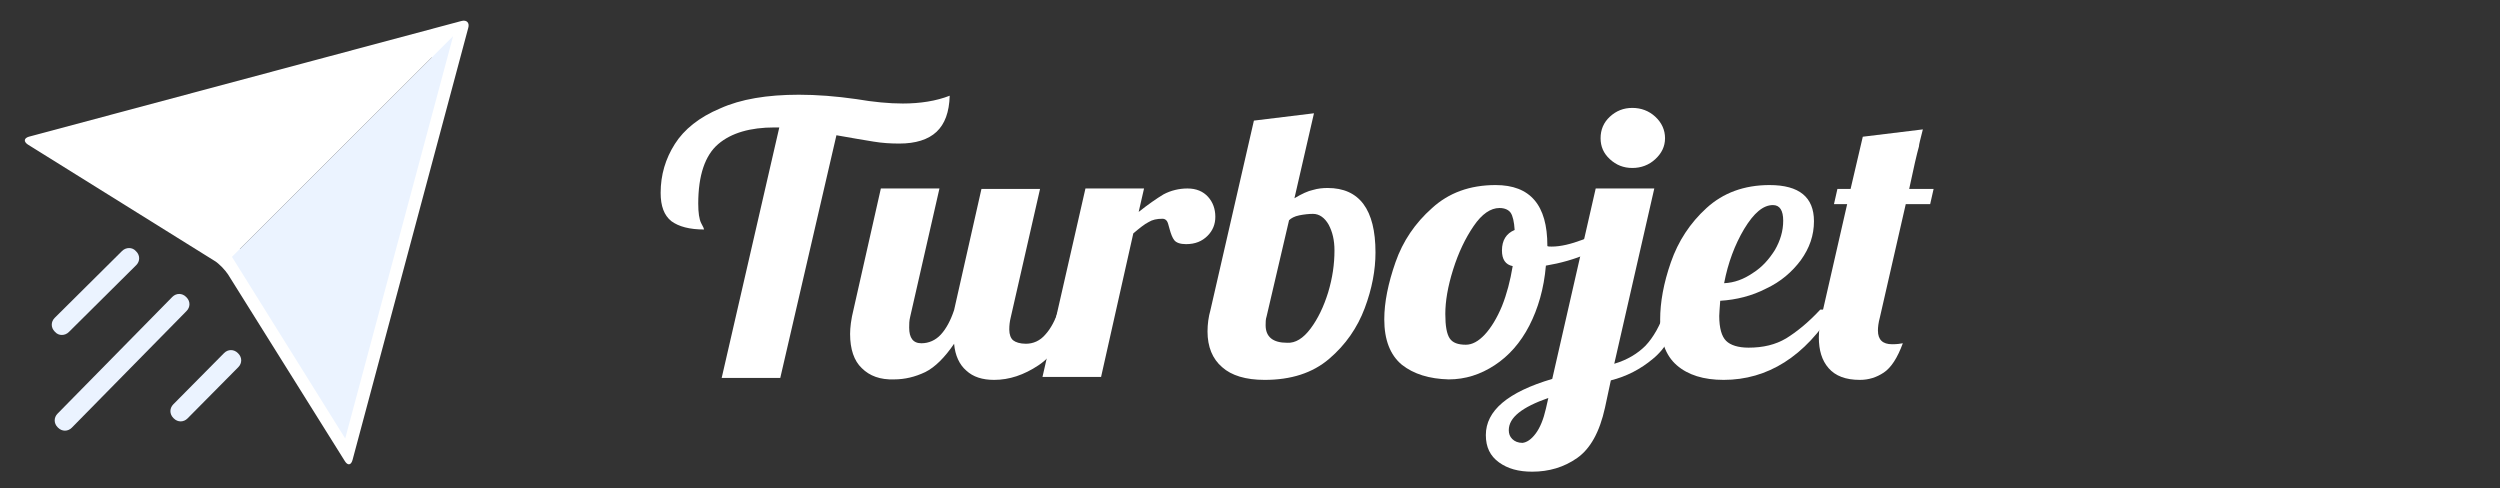 <?xml version="1.0" encoding="utf-8"?>
<!-- Generator: Adobe Illustrator 21.1.0, SVG Export Plug-In . SVG Version: 6.00 Build 0)  -->
<svg version="1.1" id="Layer_1" xmlns="http://www.w3.org/2000/svg" xmlns:xlink="http://www.w3.org/1999/xlink" x="0px" y="0px"
	 viewBox="0 0 512 100" style="enable-background:new 0 0 512 100;" xml:space="preserve">
<rect x="0" y="0" width="512" height="100" fill="#333333" stroke="none"/>
<style type="text/css">
	.st0{fill:#FFFFFF;}
	.st1{fill:#EBF3FF;}
</style>
<g>
	<g>
		<g>
			<g>
				<g>
					<path class="st0" d="M72.2,94.2c-0.3,1.1-1,1.2-1.6,0.2L46.7,56.2c-0.6-0.9-1.8-2.2-2.8-2.8L5.7,29.6C4.8,29,4.9,28.3,5.9,28
						L94.5,4.3c1.1-0.3,1.7,0.4,1.4,1.4L72.2,94.2z M18.7,29.9c-1.1,0.3-1.2,1-0.2,1.6l29.2,18.3c0.9,0.6,2.2,1.8,2.8,2.8l18.3,29.2
						c0.6,0.9,1.3,0.8,1.6-0.2l18.4-68.5c0.3-1.1-0.4-1.7-1.4-1.4L18.7,29.9z"/>
				</g>
			</g>
		</g>
		<polygon class="st0" points="10.4,29.5 47.5,52.6 92.8,7.4 		"/>
		<polygon class="st1" points="92.8,7.4 47.5,52.6 47.5,52.6 70.7,89.8 		"/>
		<g>
			<g>
				<g>
					<path class="st1" d="M14.7,87.6c-0.8,0.8-2,0.8-2.8,0l-0.1-0.1c-0.8-0.8-0.8-2,0-2.8l23.5-23.9c0.8-0.8,2-0.8,2.8,0l0.1,0.1
						c0.8,0.8,0.8,2,0,2.8L14.7,87.6z"/>
				</g>
			</g>
		</g>
		<g>
			<g>
				<g>
					<path class="st1" d="M14.1,68c-0.8,0.8-2.1,0.8-2.8,0l-0.1-0.1c-0.8-0.8-0.8-2,0-2.8L25,51.4c0.8-0.8,2.1-0.8,2.8,0l0.1,0.1
						c0.8,0.8,0.8,2,0,2.8L14.1,68z"/>
				</g>
			</g>
		</g>
		<g>
			<g>
				<g>
					<path class="st1" d="M38.4,85.7c-0.8,0.8-2,0.8-2.8,0l-0.1-0.1c-0.8-0.8-0.8-2,0-2.8l10.4-10.5c0.8-0.8,2-0.8,2.8,0l0.1,0.1
						c0.8,0.8,0.8,2,0,2.8L38.4,85.7z"/>
				</g>
			</g>
		</g>
	</g>
	<g>
		<path class="st0" d="M159.6,26.1h-1c-4.9,0-8.8,1.1-11.5,3.4c-2.7,2.3-4.1,6.4-4.1,12.2c0,1.9,0.2,3.2,0.6,4
			c0.4,0.7,0.6,1.2,0.6,1.3c-3,0-5.2-0.6-6.7-1.7c-1.5-1.2-2.2-3.1-2.2-5.8c0-3.7,1-7,2.9-10c1.9-3,5-5.5,9.3-7.3
			c4.2-1.9,9.6-2.8,16.1-2.8c3.7,0,7.6,0.3,11.8,0.9c3.5,0.6,6.7,0.9,9.5,0.9c3.5,0,6.8-0.5,9.6-1.6c-0.1,3.4-1,5.8-2.7,7.4
			c-1.7,1.6-4.3,2.4-7.6,2.4c-1.8,0-3.5-0.1-5.3-0.4c-1.8-0.3-4.3-0.7-7.6-1.3l-11.5,49.7h-12L159.6,26.1z"/>
		<path class="st0" d="M176.5,75.4c-1.6-1.5-2.4-3.9-2.4-7c0-1.3,0.2-3,0.7-5l5.6-24.8h12l-6,26.3c-0.2,0.8-0.2,1.5-0.2,2.2
			c0,2.1,0.8,3.2,2.5,3.2c1.5,0,2.9-0.6,4-1.8c1.1-1.2,2-2.9,2.7-5l5.6-24.8h12l-6,26.3c-0.2,0.8-0.3,1.6-0.3,2.5
			c0,1,0.3,1.8,0.8,2.2c0.5,0.4,1.4,0.7,2.6,0.7c1.5,0,2.9-0.6,4-1.9c1.1-1.2,2-2.9,2.7-5h3.5c-2,5.6-4.6,9.3-7.6,11.3
			c-3,2-6,3-9.1,3c-2.4,0-4.3-0.6-5.7-1.9c-1.4-1.2-2.3-3.1-2.5-5.5c-1.9,2.8-3.9,4.8-5.9,5.8c-2.1,1-4.2,1.5-6.4,1.5
			C180.3,77.8,178.1,77,176.5,75.4z"/>
		<path class="st0" d="M222.3,38.6h12l-1.1,4.8c1.9-1.5,3.6-2.7,5.1-3.6c1.5-0.8,3.2-1.2,4.9-1.2c1.8,0,3.2,0.6,4.2,1.7
			c1,1.1,1.5,2.5,1.5,4.1c0,1.5-0.5,2.8-1.6,3.9c-1.1,1.1-2.5,1.7-4.4,1.7c-1.2,0-2-0.3-2.4-0.8c-0.4-0.5-0.7-1.3-1-2.4
			c-0.2-0.7-0.3-1.2-0.5-1.5c-0.2-0.3-0.5-0.5-0.9-0.5c-1.2,0-2.1,0.2-2.9,0.7c-0.8,0.4-1.8,1.2-3.1,2.3l-6.6,29.4h-12L222.3,38.6z"
			/>
		<path class="st0" d="M250.3,75.2c-2-1.7-3-4.2-3-7.3c0-1.5,0.2-3,0.6-4.4l8.9-38.8l12.3-1.5l-4,17.4c1.5-0.9,2.8-1.5,3.8-1.7
			c1-0.3,2-0.4,3-0.4c6.5,0,9.8,4.4,9.8,13.2c0,3.6-0.7,7.4-2.2,11.4c-1.5,4-3.9,7.5-7.3,10.4c-3.4,2.9-7.8,4.3-13.2,4.3
			C255.1,77.8,252.2,76.9,250.3,75.2z M268.4,67.3c1.5-2,2.7-4.5,3.6-7.4c0.9-3,1.3-5.8,1.3-8.6c0-2.1-0.4-3.8-1.2-5.3
			c-0.8-1.4-1.9-2.2-3.2-2.2c-0.8,0-1.8,0.1-2.8,0.3c-1,0.2-1.7,0.6-2.1,1l-4.6,19.7c-0.2,0.6-0.2,1.2-0.2,1.8
			c0,2.4,1.5,3.6,4.4,3.6C265.3,70.3,266.9,69.3,268.4,67.3z"/>
		<path class="st0" d="M287.1,74.7c-2.4-2-3.6-5.1-3.6-9.3c0-3.5,0.8-7.4,2.3-11.7c1.5-4.3,4-8,7.5-11.1c3.4-3.1,7.7-4.7,13-4.7
			c7.1,0,10.6,4.1,10.6,12.4v0.1c0.2,0.1,0.5,0.1,0.9,0.1c1.8,0,3.9-0.5,6.3-1.4c2.4-0.9,4.5-2,6.5-3.3l0.7,2.1
			c-1.6,1.6-3.7,3-6.3,4.1c-2.6,1.1-5.4,1.9-8.4,2.4c-0.4,4.7-1.6,8.8-3.4,12.3c-1.8,3.5-4.2,6.2-7.1,8.1c-2.9,1.9-6,2.9-9.4,2.9
			C292.7,77.6,289.5,76.6,287.1,74.7z M304.1,68.5c1.3-1.4,2.5-3.4,3.5-5.8c1-2.5,1.7-5.2,2.2-8.2c-1.5-0.3-2.2-1.4-2.2-3.2
			c0-2.1,0.9-3.5,2.6-4.2c-0.1-1.7-0.4-2.9-0.8-3.5c-0.4-0.6-1.2-1-2.3-1c-1.8,0-3.6,1.2-5.3,3.7c-1.7,2.5-3.1,5.4-4.2,8.9
			c-1.1,3.5-1.6,6.5-1.6,9.1c0,2.5,0.3,4.1,0.9,5c0.6,0.9,1.7,1.3,3.3,1.3C301.5,70.6,302.8,69.9,304.1,68.5z"/>
		<path class="st0" d="M307,94.7c-1.8-1.3-2.7-3.1-2.7-5.6c0-5,4.5-8.8,13.6-11.5l8.9-39h12l-8.2,35.9c2.7-0.8,4.8-2.1,6.4-3.7
			c1.6-1.7,3-4.1,4.1-7.4h3.5c-1.5,4.6-3.5,8-6.1,10.1c-2.5,2.1-5.4,3.6-8.6,4.4l-1.2,5.6c-1.1,5-3,8.4-5.7,10.3
			c-2.7,1.9-5.8,2.8-9.2,2.8C311,96.6,308.8,96,307,94.7z M314.5,88.8c0.9-1.2,1.6-2.9,2.1-5.1l0.5-2.2c-5.4,1.9-8.1,4-8.1,6.6
			c0,0.7,0.2,1.3,0.7,1.8c0.5,0.5,1.2,0.8,2.1,0.8C312.7,90.6,313.6,90,314.5,88.8z M329.7,32.6c-1.3-1.2-1.9-2.6-1.9-4.3
			c0-1.7,0.6-3.2,1.9-4.4c1.3-1.2,2.8-1.8,4.6-1.8c1.8,0,3.4,0.6,4.7,1.8c1.3,1.2,2,2.7,2,4.4c0,1.7-0.7,3.1-2,4.3
			c-1.3,1.2-2.9,1.8-4.7,1.8C332.5,34.4,331,33.8,329.7,32.6z"/>
		<path class="st0" d="M343.4,74.8c-2.3-2-3.4-5.1-3.4-9.3c0-3.6,0.7-7.5,2.2-11.8s3.9-8,7.3-11.1c3.4-3.1,7.7-4.7,12.9-4.7
			c6.1,0,9.1,2.5,9.1,7.4c0,2.9-0.9,5.5-2.7,8c-1.8,2.4-4.1,4.4-7.1,5.8c-2.9,1.5-6.1,2.3-9.4,2.5c-0.1,1.5-0.2,2.6-0.2,3.1
			c0,2.5,0.5,4.2,1.4,5.1c0.9,0.9,2.5,1.4,4.6,1.4c3,0,5.5-0.6,7.7-1.9c2.1-1.3,4.5-3.2,7-5.9h2.8C369.7,73,362,77.8,353,77.8
			C348.9,77.8,345.7,76.8,343.4,74.8z M359,55.9c1.9-1.2,3.3-2.8,4.5-4.7c1.1-1.9,1.7-3.9,1.7-6c0-2.1-0.7-3.2-2.1-3.2
			c-2,0-3.9,1.6-5.9,4.9c-1.9,3.2-3.3,6.9-4.1,11.1C355.2,57.9,357.1,57.2,359,55.9z"/>
		<path class="st0" d="M374.5,75.4c-1.4-1.6-2-3.7-2-6.3c0-1.3,0.2-2.7,0.5-4.1l5.3-23.2h-2.7l0.7-3.1h2.7l2.5-10.7l12.3-1.5
			c-0.5,2-0.8,3.1-0.8,3.5c-0.4,1.4-1.1,4.4-2,8.7h5l-0.7,3.1h-5l-5.3,23.2c-0.3,1.1-0.4,2-0.4,2.7c0,1.9,1,2.8,2.9,2.8
			c1,0,1.7-0.1,2.2-0.2c-1.1,3-2.4,5-3.9,6c-1.5,1-3.1,1.5-4.9,1.5C378,77.8,375.9,77,374.5,75.4z"/>
	</g>
</g>
</svg>
